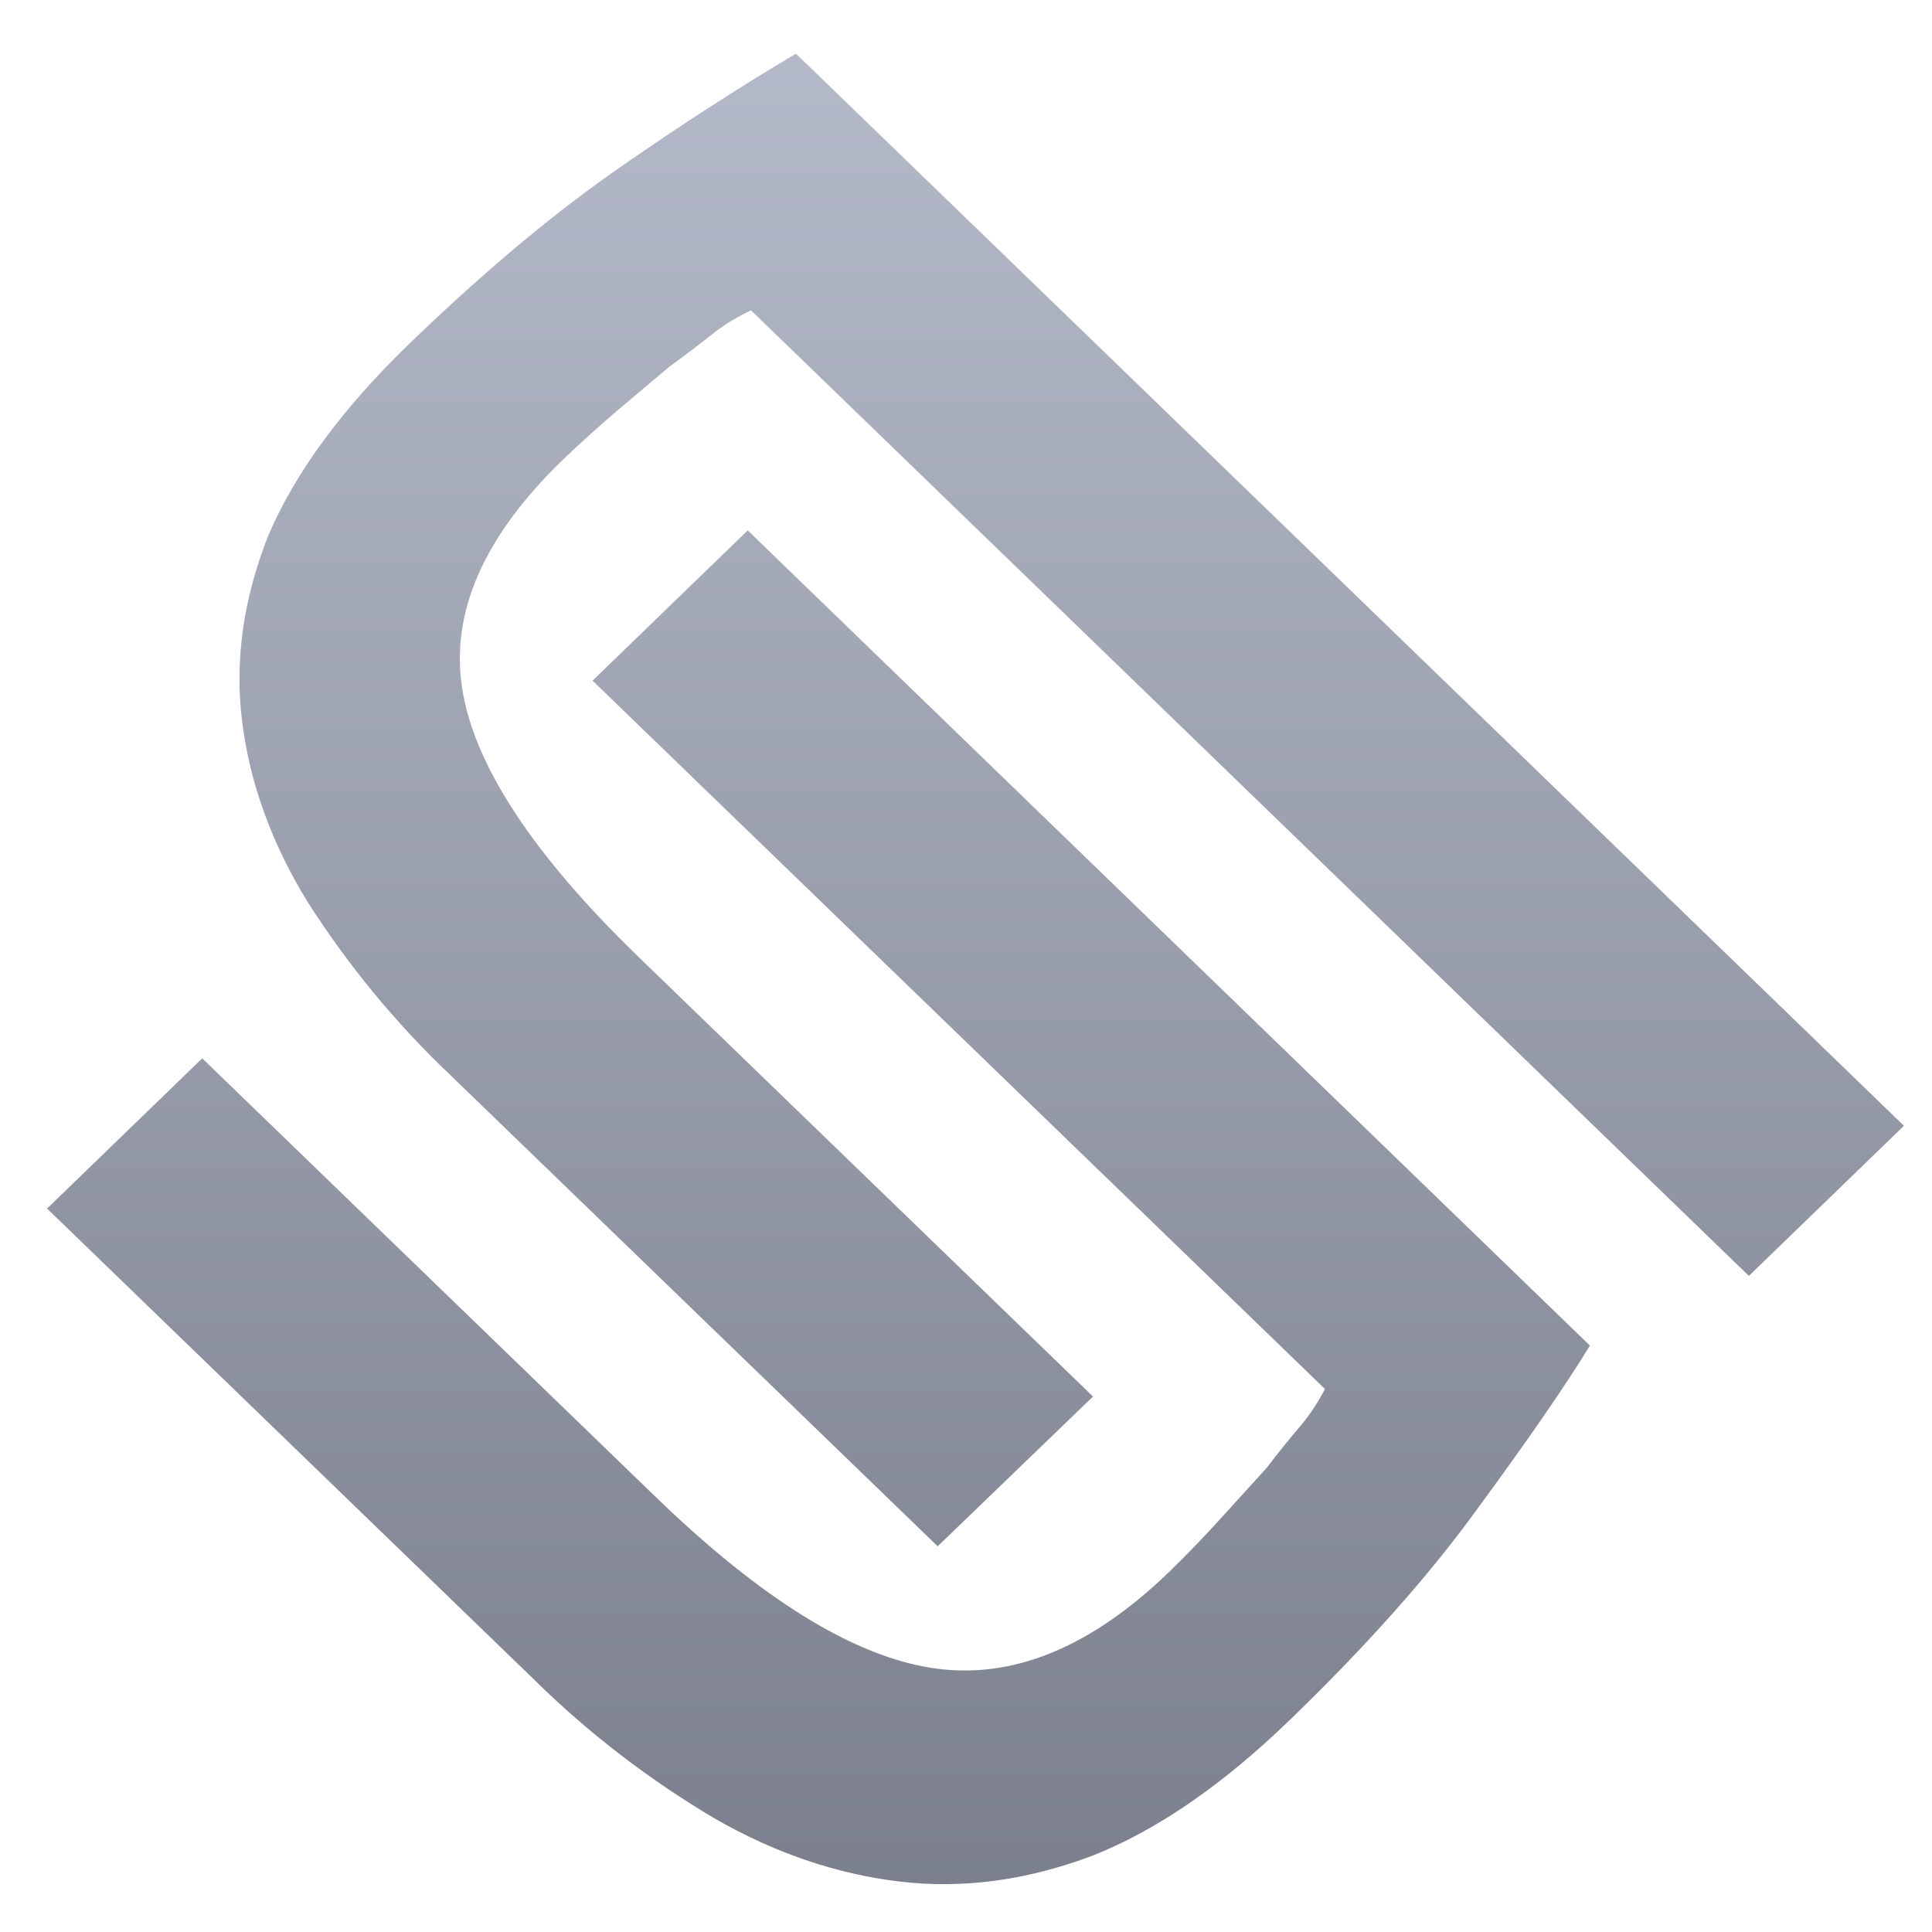 <svg xmlns="http://www.w3.org/2000/svg" xmlns:xlink="http://www.w3.org/1999/xlink" width="64" height="64" viewBox="0 0 64 64" version="1.1"><defs><linearGradient id="linear0" gradientUnits="userSpaceOnUse" x1="0" y1="0" x2="0" y2="1" gradientTransform="matrix(90.455,0,0,88.054,-15.604,-11.894)"><stop offset="0" style="stop-color:#c1c6d6;stop-opacity:1;"/><stop offset="1" style="stop-color:#6f7380;stop-opacity:1;"/></linearGradient></defs><g id="surface1"><path style=" stroke:none;fill-rule:nonzero;fill:url(#linear0);" d="M 26.367 1.777 C 24.441 2.922 22.566 4.137 20.73 5.41 C 18.48 6.949 16.09 8.941 13.543 11.402 C 11.336 13.539 9.789 15.645 8.902 17.707 C 8.059 19.816 7.766 21.883 8.023 23.914 C 8.277 25.945 8.996 27.926 10.172 29.848 C 11.508 31.949 13.102 33.891 14.926 35.621 L 31.062 51.223 L 36.207 46.262 L 21.168 31.715 C 17.68 28.34 15.719 25.371 15.316 22.84 C 14.906 20.309 16.016 17.777 18.629 15.246 C 19.18 14.715 19.773 14.184 20.395 13.645 L 22.168 12.152 C 22.691 11.77 23.211 11.379 23.715 10.973 C 24.078 10.707 24.469 10.473 24.879 10.281 L 57.934 42.266 L 63.07 37.293 Z M 24.77 17.57 L 19.629 22.547 L 43.891 46.012 C 43.688 46.406 43.445 46.785 43.164 47.133 C 42.75 47.621 42.344 48.121 41.953 48.633 L 40.402 50.34 C 39.871 50.926 39.32 51.496 38.746 52.055 C 36.133 54.586 33.52 55.652 30.902 55.258 C 28.285 54.867 25.227 52.98 21.727 49.594 L 6.699 35.059 L 1.559 40.035 L 17.695 55.641 C 19.484 57.402 21.488 58.945 23.664 60.234 C 25.652 61.379 27.699 62.078 29.797 62.328 C 31.895 62.578 34.031 62.289 36.207 61.465 C 38.344 60.617 40.512 59.117 42.719 56.984 C 45.266 54.523 47.332 52.199 48.91 50.023 C 50.531 47.816 51.793 46.004 52.668 44.574 Z M 24.77 17.57 "/></g></svg>
